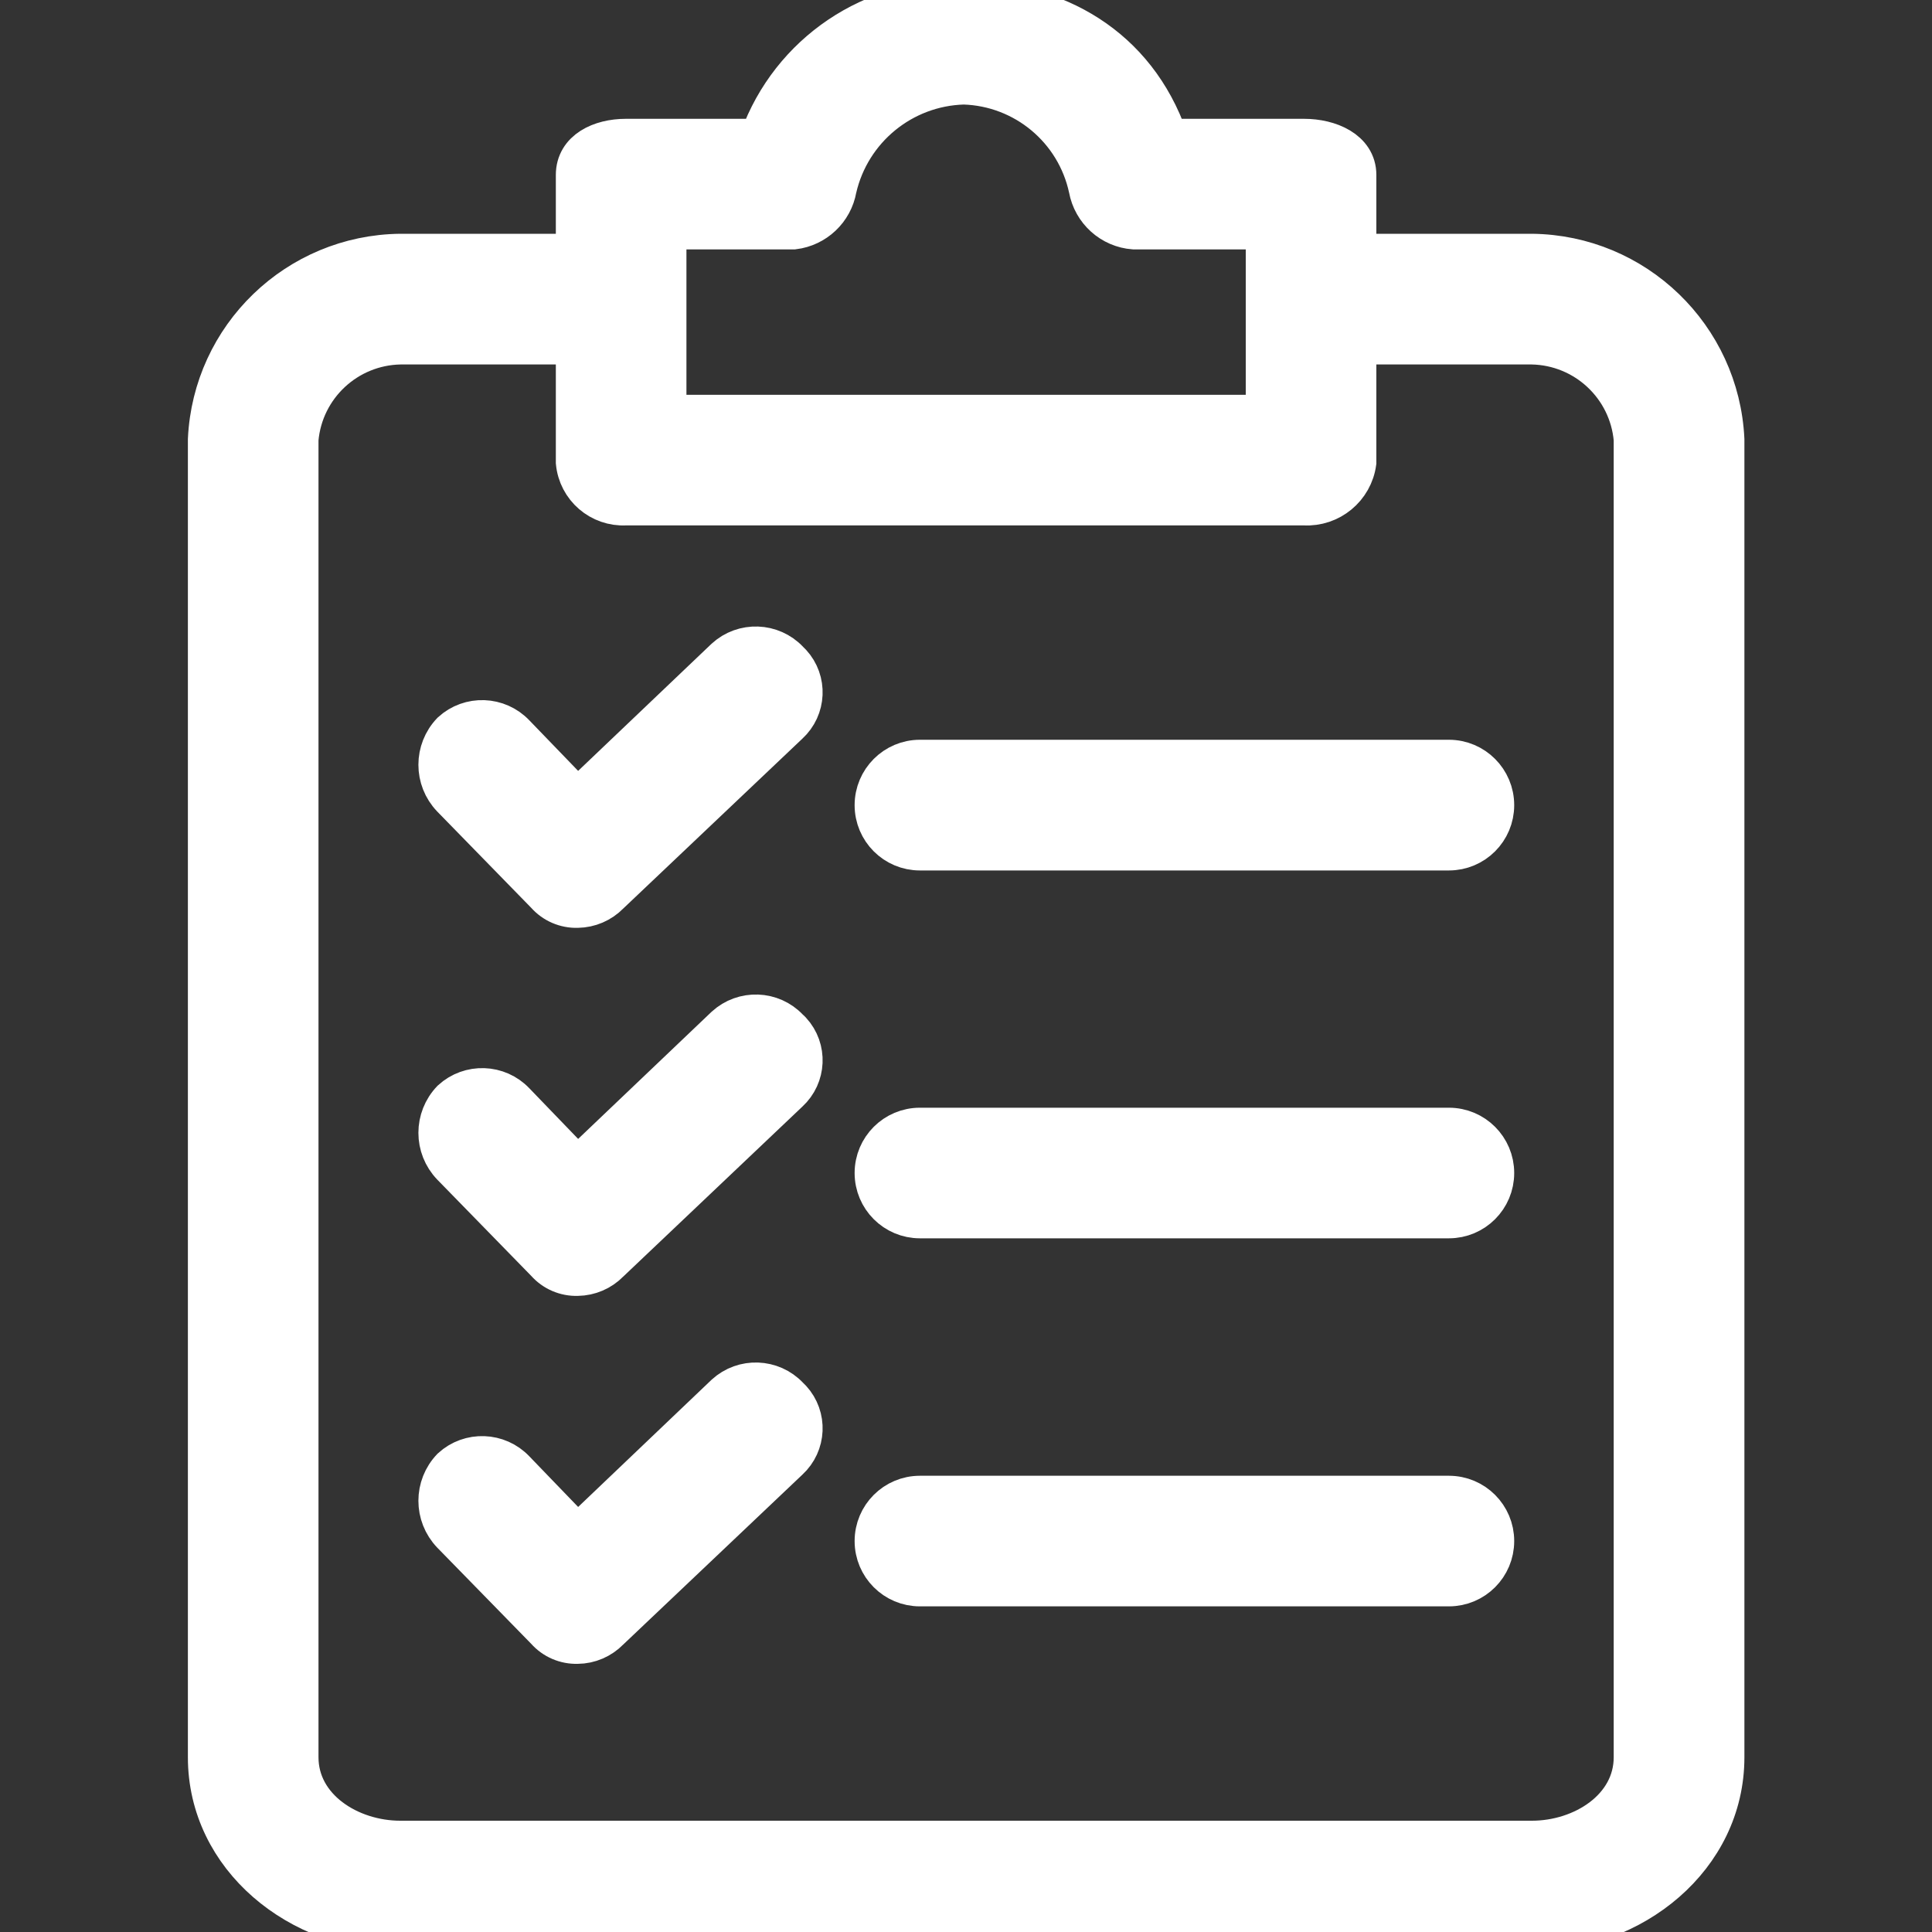 <svg width="20" height="20" viewBox="0 0 20 20" fill="none" xmlns="http://www.w3.org/2000/svg">
<rect x="0" y="0" width="20" height="20" fill="#333333" stroke="none"/>
<g clip-path="url(#clip0_2745_11345)">
<path d="M15.858 2.62H14.048V1.811C14.048 1.549 13.763 1.43 13.501 1.43H12.096C11.763 0.478 10.93 0.002 9.977 0.002C9.035 -0.034 8.179 0.544 7.858 1.43H6.478C6.216 1.43 5.954 1.549 5.954 1.811V2.62H4.144C3.072 2.632 2.195 3.478 2.145 4.549V18.191C2.145 19.238 3.097 20 4.144 20H15.858C16.905 20 17.858 19.238 17.858 18.191V4.549C17.807 3.478 16.93 2.632 15.858 2.62ZM6.906 2.382H8.216C8.444 2.354 8.628 2.181 8.668 1.954C8.809 1.34 9.348 0.899 9.977 0.882C10.601 0.901 11.132 1.343 11.263 1.954C11.306 2.188 11.501 2.365 11.739 2.382H13.096V4.287H6.906V2.382ZM16.905 18.191C16.905 18.714 16.381 19.048 15.858 19.048H4.144C3.621 19.048 3.097 18.714 3.097 18.191V4.549C3.145 4.004 3.597 3.583 4.144 3.573H5.954V4.787C5.979 5.054 6.21 5.253 6.478 5.239H13.501C13.773 5.254 14.012 5.057 14.048 4.787V3.573H15.858C16.405 3.583 16.857 4.004 16.905 4.549V18.191H16.905Z" fill="white" stroke="white" stroke-width="0.4"/>
<path d="M8.169 10.644C7.991 10.455 7.694 10.445 7.503 10.62L5.979 12.072L5.336 11.405C5.158 11.217 4.861 11.207 4.67 11.382C4.485 11.575 4.485 11.879 4.67 12.072L5.646 13.072C5.73 13.167 5.852 13.219 5.979 13.215C6.105 13.213 6.224 13.162 6.312 13.072L8.169 11.31C8.353 11.141 8.366 10.855 8.197 10.671C8.188 10.662 8.179 10.652 8.169 10.644Z" fill="white" stroke="white" stroke-width="0.4"/>
<path d="M14.999 11.667H9.523C9.26 11.667 9.047 11.88 9.047 12.143C9.047 12.406 9.26 12.619 9.523 12.619H14.999C15.262 12.619 15.475 12.406 15.475 12.143C15.475 11.88 15.262 11.667 14.999 11.667Z" fill="white" stroke="white" stroke-width="0.4"/>
<path d="M8.169 6.834C7.991 6.646 7.694 6.635 7.503 6.81L5.979 8.262L5.336 7.596C5.158 7.408 4.861 7.397 4.67 7.572C4.485 7.765 4.485 8.069 4.67 8.262L5.646 9.262C5.73 9.357 5.852 9.409 5.979 9.405C6.105 9.403 6.224 9.352 6.312 9.262L8.169 7.501C8.353 7.332 8.366 7.046 8.197 6.862C8.188 6.852 8.179 6.843 8.169 6.834Z" fill="white" stroke="white" stroke-width="0.4"/>
<path d="M14.999 7.858H9.523C9.26 7.858 9.047 8.072 9.047 8.335C9.047 8.598 9.26 8.811 9.523 8.811H14.999C15.262 8.811 15.475 8.598 15.475 8.335C15.475 8.072 15.262 7.858 14.999 7.858Z" fill="white" stroke="white" stroke-width="0.4"/>
<path d="M8.169 14.453C7.991 14.265 7.694 14.254 7.503 14.429L5.979 15.882L5.336 15.215C5.158 15.027 4.861 15.016 4.67 15.191C4.485 15.384 4.485 15.688 4.67 15.882L5.646 16.881C5.73 16.976 5.852 17.028 5.979 17.024C6.105 17.023 6.224 16.971 6.312 16.881L8.169 15.12C8.353 14.951 8.366 14.665 8.197 14.481C8.188 14.471 8.179 14.462 8.169 14.453Z" fill="white" stroke="white" stroke-width="0.4"/>
<path d="M14.999 15.477H9.523C9.26 15.477 9.047 15.69 9.047 15.953C9.047 16.216 9.26 16.429 9.523 16.429H14.999C15.262 16.429 15.475 16.216 15.475 15.953C15.475 15.69 15.262 15.477 14.999 15.477Z" fill="white" stroke="white" stroke-width="0.4"/>
</g>
<defs>
<clipPath id="clip0_2745_11345">
<rect width="20" height="20" fill="white"/>
</clipPath>
</defs>
</svg>

